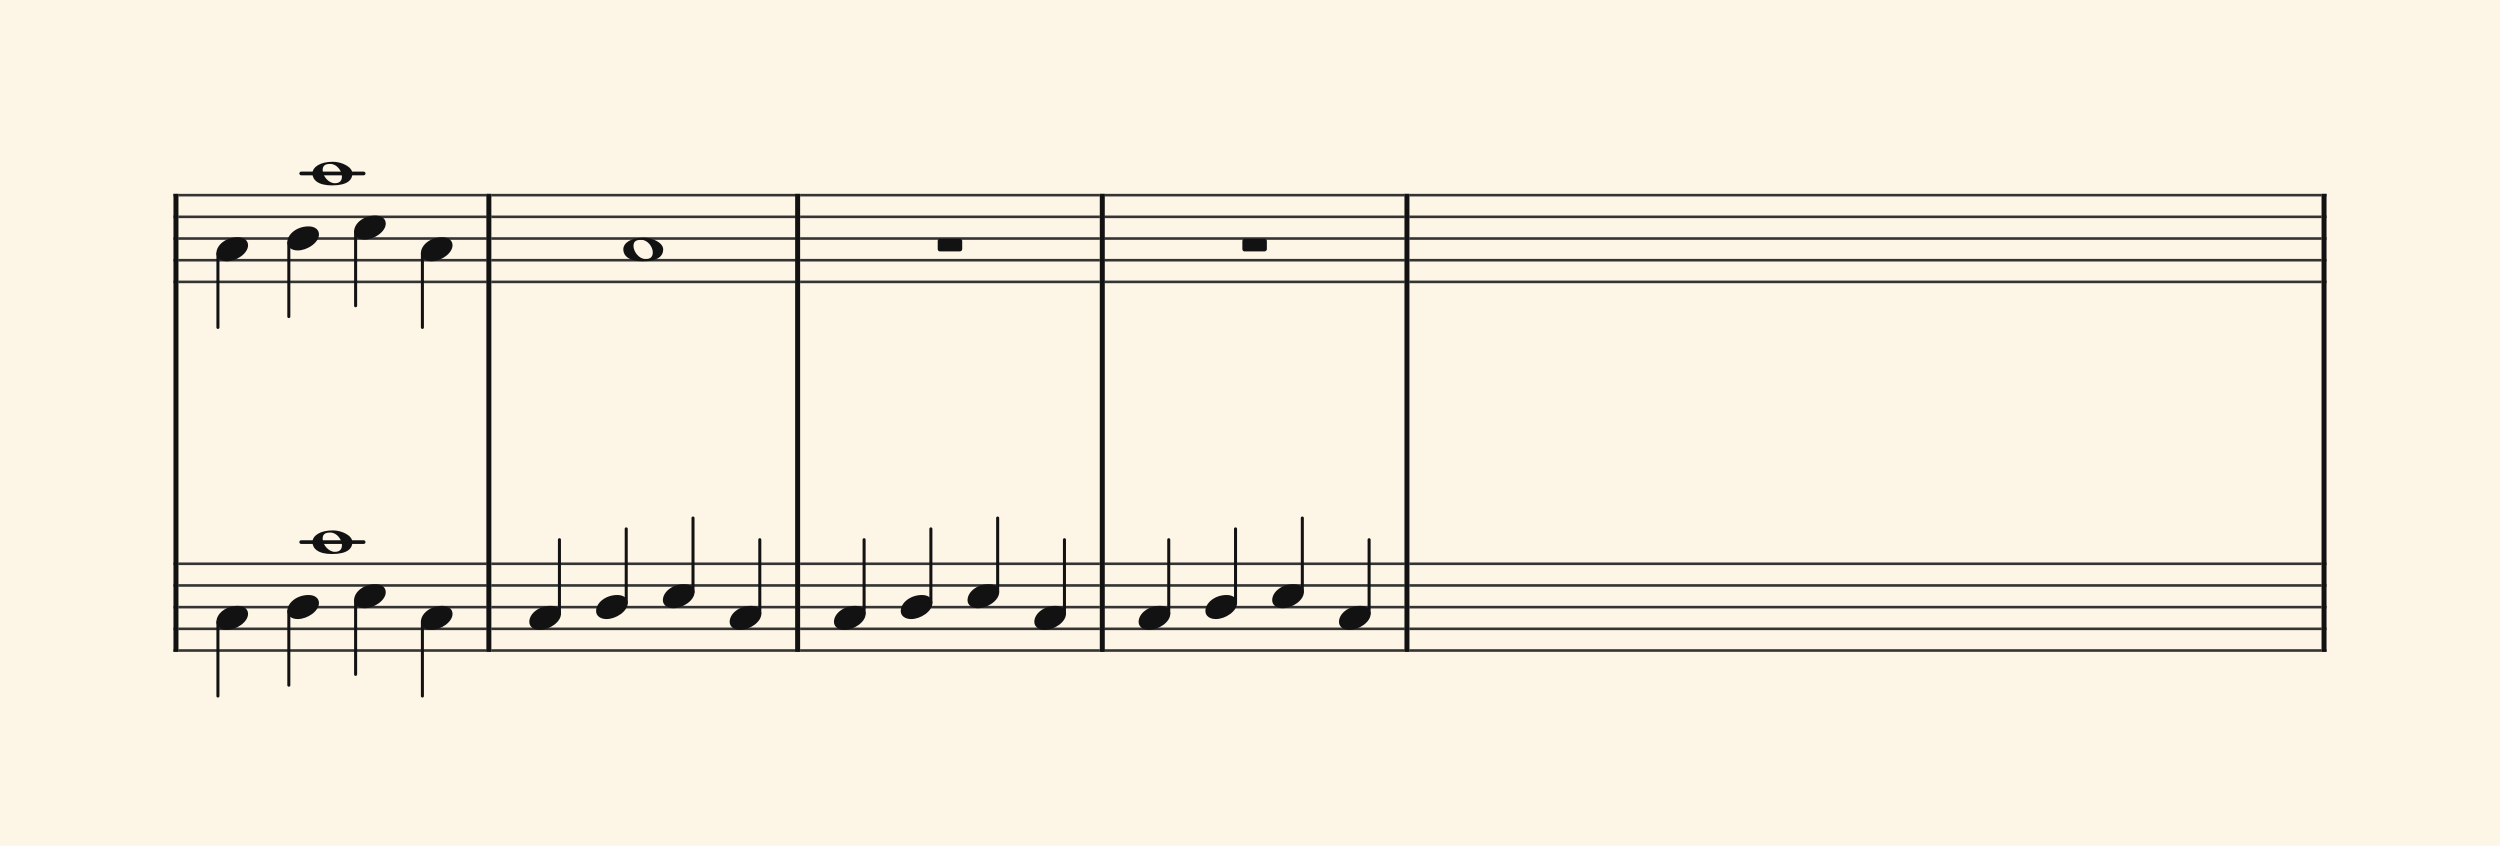 <svg xmlns="http://www.w3.org/2000/svg" version="1.1" xmlns:xlink="http://www.w3.org/1999/xlink" width="980" height="331.5" viewBox="0 0 980 331.5" shape-rendering="geometricPrecision" data-left="0" data-right="980" data-top="0" data-bottom="331.5"><g data-name="page" data-interval-between-stave-lines="8.5" data-font-color="#121212" data-left="0" data-right="980" data-top="0" data-bottom="331.5"><rect width="980" height="331.5" stroke="transparent" stroke-width="0.425" stroke-linejoin="" stroke-linecap="" fill="#FDF5E6" vector-effect="none" data-name="page-background" data-left="0" data-right="980" data-top="0" data-bottom="331.5"></rect><g data-name="pageWithoutBorder" data-left="0" data-right="980" data-top="63.41" data-bottom="272.85"><g data-name="measures" data-left="68" data-right="912" data-top="63.41" data-bottom="272.85" transform="translate(68, 0)"><g data-name="additionalStaveLinesOnPageLine" data-left="118.06499999999998" data-right="142.545" data-top="68" data-bottom="212.5"><line data-name="additionalStaveLine" x1="50.065" y1="68" x2="74.545" y2="68" stroke="#121212" stroke-width="1.445" stroke-linejoin="round" stroke-linecap="round" stroke-dasharray="" vector-effect="none" data-left="118.06499999999998" data-right="142.545" data-top="68" data-bottom="68"></line><line data-name="additionalStaveLine" x1="50.065" y1="212.5" x2="74.545" y2="212.5" stroke="#121212" stroke-width="1.445" stroke-linejoin="round" stroke-linecap="round" stroke-dasharray="" vector-effect="none" data-left="118.06499999999998" data-right="142.545" data-top="212.5" data-bottom="212.5"></line></g><g data-name="measure" ref-ids="measure-1,measure-1-1,line-1,every-measure-including-index-0,first-measure-including-index-0" pointer-events="painted" data-left="68" data-right="192.60999999999996" data-top="63.41" data-bottom="272.85"><g data-name="startBarLine" ref-ids="opening-barline-1" pointer-events="painted" data-left="68" data-right="69.955" data-top="75.99" data-bottom="255.51"><g data-name="stavesPiece" data-left="68" data-right="69.955" data-top="75.99" data-bottom="255.51"><g data-name="stavePiece" data-left="68" data-right="69.955" data-top="75.99" data-bottom="111.00999999999999"><path d="M 0 -0.51 L 1.955 -0.51 L 1.955 0.51 L 0 0.51 L 0 -0.51 M 0 7.99 L 1.955 7.99 L 1.955 9.01 L 0 9.01 L 0 7.99 M 0 16.49 L 1.955 16.49 L 1.955 17.51 L 0 17.51 L 0 16.49 M 0 24.99 L 1.955 24.99 L 1.955 26.01 L 0 26.01 L 0 24.99 M 0 33.49 L 1.955 33.49 L 1.955 34.51 L 0 34.51 L 0 33.49" fill="#343434" fill-rule="evenodd" vector-effect="none" data-left="68" data-right="69.955" data-top="75.99" data-bottom="111.00999999999999" transform="translate(0, 76.5)"></path></g><g data-name="stavePiece" data-left="68" data-right="69.955" data-top="220.49" data-bottom="255.51"><path d="M 0 -0.51 L 1.955 -0.51 L 1.955 0.51 L 0 0.51 L 0 -0.51 M 0 7.99 L 1.955 7.99 L 1.955 9.01 L 0 9.01 L 0 7.99 M 0 16.49 L 1.955 16.49 L 1.955 17.51 L 0 17.51 L 0 16.49 M 0 24.99 L 1.955 24.99 L 1.955 26.01 L 0 26.01 L 0 24.99 M 0 33.49 L 1.955 33.49 L 1.955 34.51 L 0 34.51 L 0 33.49" fill="#343434" fill-rule="evenodd" vector-effect="none" data-left="68" data-right="69.955" data-top="220.49" data-bottom="255.51" transform="translate(0, 221)"></path></g></g><polyline points="0 75.99 1.955 75.99 1.955 255.51 0 255.51" fill="#121212" fill-rule="evenodd" vector-effect="none" data-left="68" data-right="69.955" data-top="75.99" data-bottom="255.51"></polyline></g><g data-name="voicesWithStaveLines" data-left="69.955" data-right="190.65499999999997" data-top="63.41" data-bottom="272.85"><g data-name="stavesPiece" data-left="69.955" data-right="190.65499999999997" data-top="75.99" data-bottom="255.51"><g data-name="stavePiece" ref-ids="stave-lines-1-1,stave-1,stave-1-1,stave-1-1-1,stave-in-all-measures-on-line-1-1,all-staves-in-measure-1" pointer-events="painted" data-left="68" data-right="192.60999999999996" data-top="75.99" data-bottom="111.00999999999999"><path d="M 0 -0.51 L 120.7 -0.51 L 120.7 0.51 L 0 0.51 L 0 -0.51 M 0 7.99 L 120.7 7.99 L 120.7 9.01 L 0 9.01 L 0 7.99 M 0 16.49 L 120.7 16.49 L 120.7 17.51 L 0 17.51 L 0 16.49 M 0 24.99 L 120.7 24.99 L 120.7 26.01 L 0 26.01 L 0 24.99 M 0 33.49 L 120.7 33.49 L 120.7 34.51 L 0 34.51 L 0 33.49" fill="#343434" fill-rule="evenodd" vector-effect="none" data-left="69.955" data-right="190.65499999999997" data-top="75.99" data-bottom="111.00999999999999" transform="translate(1.955, 76.5)"></path></g><g data-name="stavePiece" ref-ids="stave-lines-1-2,stave-2,stave-1-2,stave-1-1-2,stave-in-all-measures-on-line-1-2,all-staves-in-measure-1" pointer-events="painted" data-left="68" data-right="192.60999999999996" data-top="220.49" data-bottom="255.51"><path d="M 0 -0.51 L 120.7 -0.51 L 120.7 0.51 L 0 0.51 L 0 -0.51 M 0 7.99 L 120.7 7.99 L 120.7 9.01 L 0 9.01 L 0 7.99 M 0 16.49 L 120.7 16.49 L 120.7 17.51 L 0 17.51 L 0 16.49 M 0 24.99 L 120.7 24.99 L 120.7 26.01 L 0 26.01 L 0 24.99 M 0 33.49 L 120.7 33.49 L 120.7 34.51 L 0 34.51 L 0 33.49" fill="#343434" fill-rule="evenodd" vector-effect="none" data-left="69.955" data-right="190.65499999999997" data-top="220.49" data-bottom="255.51" transform="translate(1.955, 221)"></path></g></g><g data-name="voices" data-left="69.955" data-right="190.65499999999997" data-top="63.41" data-bottom="272.85"><g data-name="voicesBody" data-left="69.955" data-right="190.65499999999997" data-top="63.41" data-bottom="272.85" transform="translate(0.51, 0)"><g data-name="crossStaveUnit" data-left="83.215" data-right="98.85499999999999" data-top="63.41" data-bottom="272.85"><g data-name="crossVoiceUnitOnOneStave" data-left="83.215" data-right="98.85499999999999" data-top="63.41" data-bottom="128.35"><g data-name="singleUnit" ref-ids="all-units,all-units-on-line-1,unit-1-1-1-1,voice-1,voice-1-1,voice-1-1-1,voice-1-1-1-1,voice-in-measure-on-all-staves-1-1-1,voice-in-all-measures-and-on-all-staves-on-line-1-1" pointer-events="painted" data-left="122.48499999999999" data-right="138.125" data-top="63.41" data-bottom="72.675" transform="translate(39.27, 0)"><g data-name="singleUnitBodyParts" ref-ids="unit-1-1-1-1" pointer-events="painted" data-left="122.48499999999999" data-right="138.125" data-top="63.41" data-bottom="72.675"><g data-name="singleUnitBody" data-left="122.48499999999999" data-right="138.125" data-top="63.41" data-bottom="72.675"><g data-name="noteBody" ref-ids="note-1-1-1-1-1,note-with-index-1-1-1-1-1" pointer-events="painted" data-left="122.48499999999999" data-right="138.125" data-top="63.41" data-bottom="72.675"><path d="M 0 9.265 C 0 11.73 2.125 13.94 7.65 13.94 C 13.685 13.94 15.64 11.815 15.64 9.265 C 15.64 6.63 11.39 4.675 7.99 4.675 C 3.06 4.675 0 6.715 0 9.265 Z M 3.995 7.905 C 3.995 5.95 5.27 5.525 7.055 5.525 C 9.52 5.525 11.56 8.245 11.56 10.455 C 11.56 12.325 10.455 13.09 8.755 13.09 C 6.29 13.09 3.995 10.285 3.995 7.905 Z" fill="#121212" fill-rule="evenodd" vector-effect="none" data-left="122.48499999999999" data-right="138.125" data-top="63.41" data-bottom="72.675" transform="translate(14.705, 58.735)"></path></g></g></g></g><g data-name="singleUnit" ref-ids="all-units,all-units-on-line-1,unit-1-1-2-1,voice-2,voice-1-2,voice-1-1-2,voice-1-1-1-2,voice-in-measure-on-all-staves-1-1-2,voice-in-all-measures-and-on-all-staves-on-line-1-2" pointer-events="painted" data-left="84.83" data-right="97.24" data-top="92.99" data-bottom="128.35" transform="translate(1.615, 0)"><g data-name="singleUnitBodyParts" ref-ids="unit-1-1-2-1" pointer-events="painted" data-left="84.83" data-right="97.24" data-top="92.99" data-bottom="102.425"><g data-name="singleUnitBody" data-left="84.83" data-right="97.24" data-top="92.99" data-bottom="102.425"><g data-name="noteBody" ref-ids="note-1-1-2-1-1,note-with-index-1-1-2-1-1" pointer-events="painted" data-left="84.83" data-right="97.24" data-top="92.99" data-bottom="102.425"><path d="M 0 10.965 C 0 12.92 1.785 14.11 4.08 14.11 C 7.82 14.11 12.41 11.05 12.41 7.82 C 12.41 5.865 10.71 4.675 8.33 4.675 C 3.74 4.675 0 7.735 0 10.965 Z" fill="#121212" fill-rule="evenodd" vector-effect="none" data-left="84.83" data-right="97.24" data-top="92.99" data-bottom="102.425" transform="translate(14.705, 88.315)"></path></g></g></g><line data-name="stem" x1="15.3" y1="99.365" x2="15.3" y2="128.35" stroke="#121212" stroke-width="1.19" stroke-linejoin="round" stroke-linecap="round" stroke-dasharray="" vector-effect="none" ref-ids="stem-1-1-2-1" pointer-events="painted" data-left="85.425" data-right="85.425" data-top="99.365" data-bottom="128.35"></line></g></g><g data-name="crossVoiceUnitOnOneStave" data-left="83.215" data-right="98.85499999999999" data-top="207.91000000000003" data-bottom="272.85"><g data-name="singleUnit" ref-ids="all-units,all-units-on-line-1,unit-1-2-1-1,voice-1,voice-2-1,voice-1-2-1,voice-1-1-2-1,voice-in-measure-on-all-staves-1-1-1,voice-in-all-measures-and-on-all-staves-on-line-1-1" pointer-events="painted" data-left="122.48499999999999" data-right="138.125" data-top="207.91000000000003" data-bottom="217.175" transform="translate(39.27, 0)"><g data-name="singleUnitBodyParts" ref-ids="unit-1-2-1-1" pointer-events="painted" data-left="122.48499999999999" data-right="138.125" data-top="207.91000000000003" data-bottom="217.175"><g data-name="singleUnitBody" data-left="122.48499999999999" data-right="138.125" data-top="207.91000000000003" data-bottom="217.175"><g data-name="noteBody" ref-ids="note-1-2-1-1-1,note-with-index-1-2-1-1-1" pointer-events="painted" data-left="122.48499999999999" data-right="138.125" data-top="207.91000000000003" data-bottom="217.175"><path d="M 0 9.265 C 0 11.73 2.125 13.94 7.65 13.94 C 13.685 13.94 15.64 11.815 15.64 9.265 C 15.64 6.63 11.39 4.675 7.99 4.675 C 3.06 4.675 0 6.715 0 9.265 Z M 3.995 7.905 C 3.995 5.95 5.27 5.525 7.055 5.525 C 9.52 5.525 11.56 8.245 11.56 10.455 C 11.56 12.325 10.455 13.09 8.755 13.09 C 6.29 13.09 3.995 10.285 3.995 7.905 Z" fill="#121212" fill-rule="evenodd" vector-effect="none" data-left="122.48499999999999" data-right="138.125" data-top="207.91000000000003" data-bottom="217.175" transform="translate(14.705, 203.235)"></path></g></g></g></g><g data-name="singleUnit" ref-ids="all-units,all-units-on-line-1,unit-1-2-2-1,voice-2,voice-2-2,voice-1-2-2,voice-1-1-2-2,voice-in-measure-on-all-staves-1-1-2,voice-in-all-measures-and-on-all-staves-on-line-1-2" pointer-events="painted" data-left="84.83" data-right="97.24" data-top="237.49" data-bottom="272.85" transform="translate(1.615, 0)"><g data-name="singleUnitBodyParts" ref-ids="unit-1-2-2-1" pointer-events="painted" data-left="84.83" data-right="97.24" data-top="237.49" data-bottom="246.925"><g data-name="singleUnitBody" data-left="84.83" data-right="97.24" data-top="237.49" data-bottom="246.925"><g data-name="noteBody" ref-ids="note-1-2-2-1-1,note-with-index-1-2-2-1-1" pointer-events="painted" data-left="84.83" data-right="97.24" data-top="237.49" data-bottom="246.925"><path d="M 0 10.965 C 0 12.92 1.785 14.11 4.08 14.11 C 7.82 14.11 12.41 11.05 12.41 7.82 C 12.41 5.865 10.71 4.675 8.33 4.675 C 3.74 4.675 0 7.735 0 10.965 Z" fill="#121212" fill-rule="evenodd" vector-effect="none" data-left="84.83" data-right="97.24" data-top="237.49" data-bottom="246.925" transform="translate(14.705, 232.815)"></path></g></g></g><line data-name="stem" x1="15.3" y1="243.865" x2="15.3" y2="272.85" stroke="#121212" stroke-width="1.19" stroke-linejoin="round" stroke-linecap="round" stroke-dasharray="" vector-effect="none" ref-ids="stem-1-2-2-1" pointer-events="painted" data-left="85.425" data-right="85.425" data-top="243.865" data-bottom="272.85"></line></g></g></g><g data-name="crossStaveUnit" data-left="112.625" data-right="125.035" data-top="88.74" data-bottom="268.6"><g data-name="crossVoiceUnitOnOneStave" data-left="112.625" data-right="125.035" data-top="88.74" data-bottom="124.1"><g data-name="singleUnit" ref-ids="all-units,all-units-on-line-1,unit-1-1-2-2,voice-2,voice-1-2,voice-1-1-2,voice-1-1-1-2,voice-in-measure-on-all-staves-1-1-2,voice-in-all-measures-and-on-all-staves-on-line-1-2" pointer-events="painted" data-left="112.625" data-right="125.035" data-top="88.74" data-bottom="124.1"><g data-name="singleUnitBodyParts" ref-ids="unit-1-1-2-2" pointer-events="painted" data-left="112.625" data-right="125.035" data-top="88.74" data-bottom="98.175"><g data-name="singleUnitBody" data-left="112.625" data-right="125.035" data-top="88.74" data-bottom="98.175"><g data-name="noteBody" ref-ids="note-1-1-2-2-1,note-with-index-1-1-2-2-1" pointer-events="painted" data-left="112.625" data-right="125.035" data-top="88.74" data-bottom="98.175"><path d="M 0 10.965 C 0 12.92 1.785 14.11 4.08 14.11 C 7.82 14.11 12.41 11.05 12.41 7.82 C 12.41 5.865 10.71 4.675 8.33 4.675 C 3.74 4.675 0 7.735 0 10.965 Z" fill="#121212" fill-rule="evenodd" vector-effect="none" data-left="112.625" data-right="125.035" data-top="88.74" data-bottom="98.175" transform="translate(44.115, 84.065)"></path></g></g></g><line data-name="stem" x1="44.71" y1="95.115" x2="44.71" y2="124.1" stroke="#121212" stroke-width="1.19" stroke-linejoin="round" stroke-linecap="round" stroke-dasharray="" vector-effect="none" ref-ids="stem-1-1-2-2" pointer-events="painted" data-left="113.22" data-right="113.22" data-top="95.115" data-bottom="124.1"></line></g></g><g data-name="crossVoiceUnitOnOneStave" data-left="112.625" data-right="125.035" data-top="233.24" data-bottom="268.6"><g data-name="singleUnit" ref-ids="all-units,all-units-on-line-1,unit-1-2-2-2,voice-2,voice-2-2,voice-1-2-2,voice-1-1-2-2,voice-in-measure-on-all-staves-1-1-2,voice-in-all-measures-and-on-all-staves-on-line-1-2" pointer-events="painted" data-left="112.625" data-right="125.035" data-top="233.24" data-bottom="268.6"><g data-name="singleUnitBodyParts" ref-ids="unit-1-2-2-2" pointer-events="painted" data-left="112.625" data-right="125.035" data-top="233.24" data-bottom="242.675"><g data-name="singleUnitBody" data-left="112.625" data-right="125.035" data-top="233.24" data-bottom="242.675"><g data-name="noteBody" ref-ids="note-1-2-2-2-1,note-with-index-1-2-2-2-1" pointer-events="painted" data-left="112.625" data-right="125.035" data-top="233.24" data-bottom="242.675"><path d="M 0 10.965 C 0 12.92 1.785 14.11 4.08 14.11 C 7.82 14.11 12.41 11.05 12.41 7.82 C 12.41 5.865 10.71 4.675 8.33 4.675 C 3.74 4.675 0 7.735 0 10.965 Z" fill="#121212" fill-rule="evenodd" vector-effect="none" data-left="112.625" data-right="125.035" data-top="233.24" data-bottom="242.675" transform="translate(44.115, 228.565)"></path></g></g></g><line data-name="stem" x1="44.71" y1="239.615" x2="44.71" y2="268.6" stroke="#121212" stroke-width="1.19" stroke-linejoin="round" stroke-linecap="round" stroke-dasharray="" vector-effect="none" ref-ids="stem-1-2-2-2" pointer-events="painted" data-left="113.22" data-right="113.22" data-top="239.615" data-bottom="268.6"></line></g></g></g><g data-name="crossStaveUnit" data-left="138.80499999999998" data-right="151.21499999999997" data-top="84.49" data-bottom="264.35"><g data-name="crossVoiceUnitOnOneStave" data-left="138.80499999999998" data-right="151.21499999999997" data-top="84.49" data-bottom="119.85"><g data-name="singleUnit" ref-ids="all-units,all-units-on-line-1,unit-1-1-2-3,voice-2,voice-1-2,voice-1-1-2,voice-1-1-1-2,voice-in-measure-on-all-staves-1-1-2,voice-in-all-measures-and-on-all-staves-on-line-1-2" pointer-events="painted" data-left="138.80499999999998" data-right="151.21499999999997" data-top="84.49" data-bottom="119.85"><g data-name="singleUnitBodyParts" ref-ids="unit-1-1-2-3" pointer-events="painted" data-left="138.80499999999998" data-right="151.21499999999997" data-top="84.49" data-bottom="93.925"><g data-name="singleUnitBody" data-left="138.80499999999998" data-right="151.21499999999997" data-top="84.49" data-bottom="93.925"><g data-name="noteBody" ref-ids="note-1-1-2-3-1,note-with-index-1-1-2-3-1" pointer-events="painted" data-left="138.80499999999998" data-right="151.21499999999997" data-top="84.49" data-bottom="93.925"><path d="M 0 10.965 C 0 12.92 1.785 14.11 4.08 14.11 C 7.82 14.11 12.41 11.05 12.41 7.82 C 12.41 5.865 10.71 4.675 8.33 4.675 C 3.74 4.675 0 7.735 0 10.965 Z" fill="#121212" fill-rule="evenodd" vector-effect="none" data-left="138.80499999999998" data-right="151.21499999999997" data-top="84.49" data-bottom="93.925" transform="translate(70.295, 79.815)"></path></g></g></g><line data-name="stem" x1="70.89" y1="90.865" x2="70.89" y2="119.85" stroke="#121212" stroke-width="1.19" stroke-linejoin="round" stroke-linecap="round" stroke-dasharray="" vector-effect="none" ref-ids="stem-1-1-2-3" pointer-events="painted" data-left="139.39999999999998" data-right="139.39999999999998" data-top="90.865" data-bottom="119.85"></line></g></g><g data-name="crossVoiceUnitOnOneStave" data-left="138.80499999999998" data-right="151.21499999999997" data-top="228.99" data-bottom="264.35"><g data-name="singleUnit" ref-ids="all-units,all-units-on-line-1,unit-1-2-2-3,voice-2,voice-2-2,voice-1-2-2,voice-1-1-2-2,voice-in-measure-on-all-staves-1-1-2,voice-in-all-measures-and-on-all-staves-on-line-1-2" pointer-events="painted" data-left="138.80499999999998" data-right="151.21499999999997" data-top="228.99" data-bottom="264.35"><g data-name="singleUnitBodyParts" ref-ids="unit-1-2-2-3" pointer-events="painted" data-left="138.80499999999998" data-right="151.21499999999997" data-top="228.99" data-bottom="238.425"><g data-name="singleUnitBody" data-left="138.80499999999998" data-right="151.21499999999997" data-top="228.99" data-bottom="238.425"><g data-name="noteBody" ref-ids="note-1-2-2-3-1,note-with-index-1-2-2-3-1" pointer-events="painted" data-left="138.80499999999998" data-right="151.21499999999997" data-top="228.99" data-bottom="238.425"><path d="M 0 10.965 C 0 12.92 1.785 14.11 4.08 14.11 C 7.82 14.11 12.41 11.05 12.41 7.82 C 12.41 5.865 10.71 4.675 8.33 4.675 C 3.74 4.675 0 7.735 0 10.965 Z" fill="#121212" fill-rule="evenodd" vector-effect="none" data-left="138.80499999999998" data-right="151.21499999999997" data-top="228.99" data-bottom="238.425" transform="translate(70.295, 224.315)"></path></g></g></g><line data-name="stem" x1="70.89" y1="235.365" x2="70.89" y2="264.35" stroke="#121212" stroke-width="1.19" stroke-linejoin="round" stroke-linecap="round" stroke-dasharray="" vector-effect="none" ref-ids="stem-1-2-2-3" pointer-events="painted" data-left="139.39999999999998" data-right="139.39999999999998" data-top="235.365" data-bottom="264.35"></line></g></g></g><g data-name="crossStaveUnit" data-left="164.98499999999999" data-right="177.39499999999998" data-top="92.99" data-bottom="272.85"><g data-name="crossVoiceUnitOnOneStave" data-left="164.98499999999999" data-right="177.39499999999998" data-top="92.99" data-bottom="128.35"><g data-name="singleUnit" ref-ids="all-units,all-units-on-line-1,unit-1-1-2-4,voice-2,voice-1-2,voice-1-1-2,voice-1-1-1-2,voice-in-measure-on-all-staves-1-1-2,voice-in-all-measures-and-on-all-staves-on-line-1-2" pointer-events="painted" data-left="164.98499999999999" data-right="177.39499999999998" data-top="92.99" data-bottom="128.35"><g data-name="singleUnitBodyParts" ref-ids="unit-1-1-2-4" pointer-events="painted" data-left="164.98499999999999" data-right="177.39499999999998" data-top="92.99" data-bottom="102.425"><g data-name="singleUnitBody" data-left="164.98499999999999" data-right="177.39499999999998" data-top="92.99" data-bottom="102.425"><g data-name="noteBody" ref-ids="note-1-1-2-4-1,note-with-index-1-1-2-4-1" pointer-events="painted" data-left="164.98499999999999" data-right="177.39499999999998" data-top="92.99" data-bottom="102.425"><path d="M 0 10.965 C 0 12.92 1.785 14.11 4.08 14.11 C 7.82 14.11 12.41 11.05 12.41 7.82 C 12.41 5.865 10.71 4.675 8.33 4.675 C 3.74 4.675 0 7.735 0 10.965 Z" fill="#121212" fill-rule="evenodd" vector-effect="none" data-left="164.98499999999999" data-right="177.39499999999998" data-top="92.99" data-bottom="102.425" transform="translate(96.475, 88.315)"></path></g></g></g><line data-name="stem" x1="97.07" y1="99.365" x2="97.07" y2="128.35" stroke="#121212" stroke-width="1.19" stroke-linejoin="round" stroke-linecap="round" stroke-dasharray="" vector-effect="none" ref-ids="stem-1-1-2-4" pointer-events="painted" data-left="165.57999999999998" data-right="165.57999999999998" data-top="99.365" data-bottom="128.35"></line></g></g><g data-name="crossVoiceUnitOnOneStave" data-left="164.98499999999999" data-right="177.39499999999998" data-top="237.49" data-bottom="272.85"><g data-name="singleUnit" ref-ids="all-units,all-units-on-line-1,unit-1-2-2-4,voice-2,voice-2-2,voice-1-2-2,voice-1-1-2-2,voice-in-measure-on-all-staves-1-1-2,voice-in-all-measures-and-on-all-staves-on-line-1-2" pointer-events="painted" data-left="164.98499999999999" data-right="177.39499999999998" data-top="237.49" data-bottom="272.85"><g data-name="singleUnitBodyParts" ref-ids="unit-1-2-2-4" pointer-events="painted" data-left="164.98499999999999" data-right="177.39499999999998" data-top="237.49" data-bottom="246.925"><g data-name="singleUnitBody" data-left="164.98499999999999" data-right="177.39499999999998" data-top="237.49" data-bottom="246.925"><g data-name="noteBody" ref-ids="note-1-2-2-4-1,note-with-index-1-2-2-4-1" pointer-events="painted" data-left="164.98499999999999" data-right="177.39499999999998" data-top="237.49" data-bottom="246.925"><path d="M 0 10.965 C 0 12.92 1.785 14.11 4.08 14.11 C 7.82 14.11 12.41 11.05 12.41 7.82 C 12.41 5.865 10.71 4.675 8.33 4.675 C 3.74 4.675 0 7.735 0 10.965 Z" fill="#121212" fill-rule="evenodd" vector-effect="none" data-left="164.98499999999999" data-right="177.39499999999998" data-top="237.49" data-bottom="246.925" transform="translate(96.475, 232.815)"></path></g></g></g><line data-name="stem" x1="97.07" y1="243.865" x2="97.07" y2="272.85" stroke="#121212" stroke-width="1.19" stroke-linejoin="round" stroke-linecap="round" stroke-dasharray="" vector-effect="none" ref-ids="stem-1-2-2-4" pointer-events="painted" data-left="165.57999999999998" data-right="165.57999999999998" data-top="243.865" data-bottom="272.85"></line></g></g></g></g></g></g><g data-name="barLine" ref-ids="closing-barline-1" pointer-events="painted" data-left="190.65499999999997" data-right="192.60999999999996" data-top="75.99" data-bottom="255.51"><g data-name="stavesPiece" data-left="190.65499999999997" data-right="192.60999999999996" data-top="75.99" data-bottom="255.51"><g data-name="stavePiece" data-left="190.65499999999997" data-right="192.60999999999996" data-top="75.99" data-bottom="111.00999999999999"><path d="M 0 -0.51 L 1.955 -0.51 L 1.955 0.51 L 0 0.51 L 0 -0.51 M 0 7.99 L 1.955 7.99 L 1.955 9.01 L 0 9.01 L 0 7.99 M 0 16.49 L 1.955 16.49 L 1.955 17.51 L 0 17.51 L 0 16.49 M 0 24.99 L 1.955 24.99 L 1.955 26.01 L 0 26.01 L 0 24.99 M 0 33.49 L 1.955 33.49 L 1.955 34.51 L 0 34.51 L 0 33.49" fill="#343434" fill-rule="evenodd" vector-effect="none" data-left="190.65499999999997" data-right="192.60999999999996" data-top="75.99" data-bottom="111.00999999999999" transform="translate(122.655, 76.5)"></path></g><g data-name="stavePiece" data-left="190.65499999999997" data-right="192.60999999999996" data-top="220.49" data-bottom="255.51"><path d="M 0 -0.51 L 1.955 -0.51 L 1.955 0.51 L 0 0.51 L 0 -0.51 M 0 7.99 L 1.955 7.99 L 1.955 9.01 L 0 9.01 L 0 7.99 M 0 16.49 L 1.955 16.49 L 1.955 17.51 L 0 17.51 L 0 16.49 M 0 24.99 L 1.955 24.99 L 1.955 26.01 L 0 26.01 L 0 24.99 M 0 33.49 L 1.955 33.49 L 1.955 34.51 L 0 34.51 L 0 33.49" fill="#343434" fill-rule="evenodd" vector-effect="none" data-left="190.65499999999997" data-right="192.60999999999996" data-top="220.49" data-bottom="255.51" transform="translate(122.655, 221)"></path></g></g><polyline points="124.61 75.99 122.655 75.99 122.655 255.51 124.61 255.51" fill="#121212" fill-rule="evenodd" vector-effect="none" data-left="190.65499999999997" data-right="192.60999999999996" data-top="75.99" data-bottom="255.51"></polyline></g></g><g data-name="measure" ref-ids="measure-2,measure-1-2,line-1,every-measure,every-measure-including-index-0" pointer-events="painted" data-left="192.60999999999996" data-right="313.65" data-top="75.99" data-bottom="255.51"><g data-name="voicesWithStaveLines" data-left="192.60999999999996" data-right="311.695" data-top="75.99" data-bottom="255.51"><g data-name="stavesPiece" data-left="192.60999999999996" data-right="311.695" data-top="75.99" data-bottom="255.51"><g data-name="stavePiece" ref-ids="stave-lines-2-1,stave-1,stave-2-1,stave-1-2-1,stave-in-all-measures-on-line-1-1,all-staves-in-measure-2" pointer-events="painted" data-left="192.60999999999996" data-right="313.65" data-top="75.99" data-bottom="111.00999999999999"><path d="M 0 -0.51 L 119.085 -0.51 L 119.085 0.51 L 0 0.51 L 0 -0.51 M 0 7.99 L 119.085 7.99 L 119.085 9.01 L 0 9.01 L 0 7.99 M 0 16.49 L 119.085 16.49 L 119.085 17.51 L 0 17.51 L 0 16.49 M 0 24.99 L 119.085 24.99 L 119.085 26.01 L 0 26.01 L 0 24.99 M 0 33.49 L 119.085 33.49 L 119.085 34.51 L 0 34.51 L 0 33.49" fill="#343434" fill-rule="evenodd" vector-effect="none" data-left="192.60999999999996" data-right="311.695" data-top="75.99" data-bottom="111.00999999999999" transform="translate(124.61, 76.5)"></path></g><g data-name="stavePiece" ref-ids="stave-lines-2-2,stave-2,stave-2-2,stave-1-2-2,stave-in-all-measures-on-line-1-2,all-staves-in-measure-2" pointer-events="painted" data-left="192.60999999999996" data-right="313.65" data-top="220.49" data-bottom="255.51"><path d="M 0 -0.51 L 119.085 -0.51 L 119.085 0.51 L 0 0.51 L 0 -0.51 M 0 7.99 L 119.085 7.99 L 119.085 9.01 L 0 9.01 L 0 7.99 M 0 16.49 L 119.085 16.49 L 119.085 17.51 L 0 17.51 L 0 16.49 M 0 24.99 L 119.085 24.99 L 119.085 26.01 L 0 26.01 L 0 24.99 M 0 33.49 L 119.085 33.49 L 119.085 34.51 L 0 34.51 L 0 33.49" fill="#343434" fill-rule="evenodd" vector-effect="none" data-left="192.60999999999996" data-right="311.695" data-top="220.49" data-bottom="255.51" transform="translate(124.61, 221)"></path></g></g><g data-name="voices" data-left="192.60999999999996" data-right="311.695" data-top="76.5" data-bottom="246.925"><g data-name="voicesBody" data-left="192.60999999999996" data-right="311.695" data-top="76.5" data-bottom="246.925" transform="translate(0.51, 0)"><g data-name="crossStaveUnit" data-left="205.86999999999995" data-right="221.50999999999993" data-top="93.16" data-bottom="246.925"><g data-name="crossVoiceUnitOnOneStave" data-left="205.86999999999995" data-right="221.50999999999993" data-top="93.16" data-bottom="102.425"><g data-name="singleUnit" ref-ids="all-units,all-units-on-line-1,unit-2-1-1-1,voice-1,voice-1-1,voice-2-1-1,voice-1-2-1-1,voice-in-measure-on-all-staves-1-2-1,voice-in-all-measures-and-on-all-staves-on-line-1-1" pointer-events="painted" data-left="244.33249999999998" data-right="259.97249999999997" data-top="93.16" data-bottom="102.425" transform="translate(38.463, 0)"><g data-name="singleUnitBodyParts" ref-ids="unit-2-1-1-1" pointer-events="painted" data-left="244.33249999999998" data-right="259.97249999999997" data-top="93.16" data-bottom="102.425"><g data-name="singleUnitBody" data-left="244.33249999999998" data-right="259.97249999999997" data-top="93.16" data-bottom="102.425"><g data-name="noteBody" ref-ids="note-2-1-1-1-1,note-with-index-2-1-1-1-1" pointer-events="painted" data-left="244.33249999999998" data-right="259.97249999999997" data-top="93.16" data-bottom="102.425"><path d="M 0 9.265 C 0 11.73 2.125 13.94 7.65 13.94 C 13.685 13.94 15.64 11.815 15.64 9.265 C 15.64 6.63 11.39 4.675 7.99 4.675 C 3.06 4.675 0 6.715 0 9.265 Z M 3.995 7.905 C 3.995 5.95 5.27 5.525 7.055 5.525 C 9.52 5.525 11.56 8.245 11.56 10.455 C 11.56 12.325 10.455 13.09 8.755 13.09 C 6.29 13.09 3.995 10.285 3.995 7.905 Z" fill="#121212" fill-rule="evenodd" vector-effect="none" data-left="244.33249999999998" data-right="259.97249999999997" data-top="93.16" data-bottom="102.425" transform="translate(137.36, 88.485)"></path></g></g></g></g></g><g data-name="crossVoiceUnitOnOneStave" data-left="207.48499999999996" data-right="219.89499999999995" data-top="211.565" data-bottom="246.925"><g data-name="singleUnit" ref-ids="all-units,all-units-on-line-1,unit-2-2-1-1,voice-1,voice-2-1,voice-2-2-1,voice-1-2-2-1,voice-in-measure-on-all-staves-1-2-1,voice-in-all-measures-and-on-all-staves-on-line-1-1" pointer-events="painted" data-left="207.48499999999996" data-right="219.89499999999995" data-top="211.565" data-bottom="246.925" transform="translate(1.615, 0)"><g data-name="singleUnitBodyParts" ref-ids="unit-2-2-1-1" pointer-events="painted" data-left="207.48499999999996" data-right="219.89499999999995" data-top="237.49" data-bottom="246.925"><g data-name="singleUnitBody" data-left="207.48499999999996" data-right="219.89499999999995" data-top="237.49" data-bottom="246.925"><g data-name="noteBody" ref-ids="note-2-2-1-1-1,note-with-index-2-2-1-1-1" pointer-events="painted" data-left="207.48499999999996" data-right="219.89499999999995" data-top="237.49" data-bottom="246.925"><path d="M 0 10.965 C 0 12.92 1.785 14.11 4.08 14.11 C 7.82 14.11 12.41 11.05 12.41 7.82 C 12.41 5.865 10.71 4.675 8.33 4.675 C 3.74 4.675 0 7.735 0 10.965 Z" fill="#121212" fill-rule="evenodd" vector-effect="none" data-left="207.48499999999996" data-right="219.89499999999995" data-top="237.49" data-bottom="246.925" transform="translate(137.36, 232.815)"></path></g></g></g><line data-name="stem" x1="149.175" y1="211.565" x2="149.175" y2="240.55" stroke="#121212" stroke-width="1.19" stroke-linejoin="round" stroke-linecap="round" stroke-dasharray="" vector-effect="none" ref-ids="stem-2-2-1-1" pointer-events="painted" data-left="219.29999999999995" data-right="219.29999999999995" data-top="211.565" data-bottom="240.55"></line></g></g></g><g data-name="crossStaveUnit" data-left="233.66499999999996" data-right="246.07499999999996" data-top="207.315" data-bottom="242.675"><g data-name="crossVoiceUnitOnOneStave" data-left="233.66499999999996" data-right="246.07499999999996" data-top="207.315" data-bottom="242.675"><g data-name="singleUnit" ref-ids="all-units,all-units-on-line-1,unit-2-2-1-2,voice-1,voice-2-1,voice-2-2-1,voice-1-2-2-1,voice-in-measure-on-all-staves-1-2-1,voice-in-all-measures-and-on-all-staves-on-line-1-1" pointer-events="painted" data-left="233.66499999999996" data-right="246.07499999999996" data-top="207.315" data-bottom="242.675"><g data-name="singleUnitBodyParts" ref-ids="unit-2-2-1-2" pointer-events="painted" data-left="233.66499999999996" data-right="246.07499999999996" data-top="233.24" data-bottom="242.675"><g data-name="singleUnitBody" data-left="233.66499999999996" data-right="246.07499999999996" data-top="233.24" data-bottom="242.675"><g data-name="noteBody" ref-ids="note-2-2-1-2-1,note-with-index-2-2-1-2-1" pointer-events="painted" data-left="233.66499999999996" data-right="246.07499999999996" data-top="233.24" data-bottom="242.675"><path d="M 0 10.965 C 0 12.92 1.785 14.11 4.08 14.11 C 7.82 14.11 12.41 11.05 12.41 7.82 C 12.41 5.865 10.71 4.675 8.33 4.675 C 3.74 4.675 0 7.735 0 10.965 Z" fill="#121212" fill-rule="evenodd" vector-effect="none" data-left="233.66499999999996" data-right="246.07499999999996" data-top="233.24" data-bottom="242.675" transform="translate(165.155, 228.565)"></path></g></g></g><line data-name="stem" x1="176.97" y1="207.315" x2="176.97" y2="236.3" stroke="#121212" stroke-width="1.19" stroke-linejoin="round" stroke-linecap="round" stroke-dasharray="" vector-effect="none" ref-ids="stem-2-2-1-2" pointer-events="painted" data-left="245.47999999999996" data-right="245.47999999999996" data-top="207.315" data-bottom="236.3"></line></g></g></g><g data-name="crossStaveUnit" data-left="259.84499999999997" data-right="272.255" data-top="203.065" data-bottom="238.425"><g data-name="crossVoiceUnitOnOneStave" data-left="259.84499999999997" data-right="272.255" data-top="203.065" data-bottom="238.425"><g data-name="singleUnit" ref-ids="all-units,all-units-on-line-1,unit-2-2-1-3,voice-1,voice-2-1,voice-2-2-1,voice-1-2-2-1,voice-in-measure-on-all-staves-1-2-1,voice-in-all-measures-and-on-all-staves-on-line-1-1" pointer-events="painted" data-left="259.84499999999997" data-right="272.255" data-top="203.065" data-bottom="238.425"><g data-name="singleUnitBodyParts" ref-ids="unit-2-2-1-3" pointer-events="painted" data-left="259.84499999999997" data-right="272.255" data-top="228.99" data-bottom="238.425"><g data-name="singleUnitBody" data-left="259.84499999999997" data-right="272.255" data-top="228.99" data-bottom="238.425"><g data-name="noteBody" ref-ids="note-2-2-1-3-1,note-with-index-2-2-1-3-1" pointer-events="painted" data-left="259.84499999999997" data-right="272.255" data-top="228.99" data-bottom="238.425"><path d="M 0 10.965 C 0 12.92 1.785 14.11 4.08 14.11 C 7.82 14.11 12.41 11.05 12.41 7.82 C 12.41 5.865 10.71 4.675 8.33 4.675 C 3.74 4.675 0 7.735 0 10.965 Z" fill="#121212" fill-rule="evenodd" vector-effect="none" data-left="259.84499999999997" data-right="272.255" data-top="228.99" data-bottom="238.425" transform="translate(191.335, 224.315)"></path></g></g></g><line data-name="stem" x1="203.15" y1="203.065" x2="203.15" y2="232.05" stroke="#121212" stroke-width="1.19" stroke-linejoin="round" stroke-linecap="round" stroke-dasharray="" vector-effect="none" ref-ids="stem-2-2-1-3" pointer-events="painted" data-left="271.65999999999997" data-right="271.65999999999997" data-top="203.065" data-bottom="232.05"></line></g></g></g><g data-name="crossStaveUnit" data-left="286.025" data-right="298.43499999999995" data-top="211.565" data-bottom="246.925"><g data-name="crossVoiceUnitOnOneStave" data-left="286.025" data-right="298.43499999999995" data-top="211.565" data-bottom="246.925"><g data-name="singleUnit" ref-ids="all-units,all-units-on-line-1,unit-2-2-1-4,voice-1,voice-2-1,voice-2-2-1,voice-1-2-2-1,voice-in-measure-on-all-staves-1-2-1,voice-in-all-measures-and-on-all-staves-on-line-1-1" pointer-events="painted" data-left="286.025" data-right="298.43499999999995" data-top="211.565" data-bottom="246.925"><g data-name="singleUnitBodyParts" ref-ids="unit-2-2-1-4" pointer-events="painted" data-left="286.025" data-right="298.43499999999995" data-top="237.49" data-bottom="246.925"><g data-name="singleUnitBody" data-left="286.025" data-right="298.43499999999995" data-top="237.49" data-bottom="246.925"><g data-name="noteBody" ref-ids="note-2-2-1-4-1,note-with-index-2-2-1-4-1" pointer-events="painted" data-left="286.025" data-right="298.43499999999995" data-top="237.49" data-bottom="246.925"><path d="M 0 10.965 C 0 12.92 1.785 14.11 4.08 14.11 C 7.82 14.11 12.41 11.05 12.41 7.82 C 12.41 5.865 10.71 4.675 8.33 4.675 C 3.74 4.675 0 7.735 0 10.965 Z" fill="#121212" fill-rule="evenodd" vector-effect="none" data-left="286.025" data-right="298.43499999999995" data-top="237.49" data-bottom="246.925" transform="translate(217.515, 232.815)"></path></g></g></g><line data-name="stem" x1="229.33" y1="211.565" x2="229.33" y2="240.55" stroke="#121212" stroke-width="1.19" stroke-linejoin="round" stroke-linecap="round" stroke-dasharray="" vector-effect="none" ref-ids="stem-2-2-1-4" pointer-events="painted" data-left="297.84" data-right="297.84" data-top="211.565" data-bottom="240.55"></line></g></g></g></g></g></g><g data-name="barLine" ref-ids="closing-barline-2" pointer-events="painted" data-left="311.695" data-right="313.65" data-top="75.99" data-bottom="255.51"><g data-name="stavesPiece" data-left="311.695" data-right="313.65" data-top="75.99" data-bottom="255.51"><g data-name="stavePiece" data-left="311.695" data-right="313.65" data-top="75.99" data-bottom="111.00999999999999"><path d="M 0 -0.51 L 1.955 -0.51 L 1.955 0.51 L 0 0.51 L 0 -0.51 M 0 7.99 L 1.955 7.99 L 1.955 9.01 L 0 9.01 L 0 7.99 M 0 16.49 L 1.955 16.49 L 1.955 17.51 L 0 17.51 L 0 16.49 M 0 24.99 L 1.955 24.99 L 1.955 26.01 L 0 26.01 L 0 24.99 M 0 33.49 L 1.955 33.49 L 1.955 34.51 L 0 34.51 L 0 33.49" fill="#343434" fill-rule="evenodd" vector-effect="none" data-left="311.695" data-right="313.65" data-top="75.99" data-bottom="111.00999999999999" transform="translate(243.695, 76.5)"></path></g><g data-name="stavePiece" data-left="311.695" data-right="313.65" data-top="220.49" data-bottom="255.51"><path d="M 0 -0.51 L 1.955 -0.51 L 1.955 0.51 L 0 0.51 L 0 -0.51 M 0 7.99 L 1.955 7.99 L 1.955 9.01 L 0 9.01 L 0 7.99 M 0 16.49 L 1.955 16.49 L 1.955 17.51 L 0 17.51 L 0 16.49 M 0 24.99 L 1.955 24.99 L 1.955 26.01 L 0 26.01 L 0 24.99 M 0 33.49 L 1.955 33.49 L 1.955 34.51 L 0 34.51 L 0 33.49" fill="#343434" fill-rule="evenodd" vector-effect="none" data-left="311.695" data-right="313.65" data-top="220.49" data-bottom="255.51" transform="translate(243.695, 221)"></path></g></g><polyline points="245.65 75.99 243.695 75.99 243.695 255.51 245.65 255.51" fill="#121212" fill-rule="evenodd" vector-effect="none" data-left="311.695" data-right="313.65" data-top="75.99" data-bottom="255.51"></polyline></g></g><g data-name="measure" ref-ids="measure-3,measure-1-3,line-1,every-measure,every-measure-including-index-0" pointer-events="painted" data-left="313.65" data-right="433.075" data-top="75.99" data-bottom="255.51"><g data-name="voicesWithStaveLines" data-left="313.65" data-right="431.12" data-top="75.99" data-bottom="255.51"><g data-name="stavesPiece" data-left="313.65" data-right="431.12" data-top="75.99" data-bottom="255.51"><g data-name="stavePiece" ref-ids="stave-lines-3-1,stave-1,stave-3-1,stave-1-3-1,stave-in-all-measures-on-line-1-1,all-staves-in-measure-3" pointer-events="painted" data-left="313.65" data-right="433.075" data-top="75.99" data-bottom="111.00999999999999"><path d="M 0 -0.51 L 117.47 -0.51 L 117.47 0.51 L 0 0.51 L 0 -0.51 M 0 7.99 L 117.47 7.99 L 117.47 9.01 L 0 9.01 L 0 7.99 M 0 16.49 L 117.47 16.49 L 117.47 17.51 L 0 17.51 L 0 16.49 M 0 24.99 L 117.47 24.99 L 117.47 26.01 L 0 26.01 L 0 24.99 M 0 33.49 L 117.47 33.49 L 117.47 34.51 L 0 34.51 L 0 33.49" fill="#343434" fill-rule="evenodd" vector-effect="none" data-left="313.65" data-right="431.12" data-top="75.99" data-bottom="111.00999999999999" transform="translate(245.65, 76.5)"></path></g><g data-name="stavePiece" ref-ids="stave-lines-3-2,stave-2,stave-3-2,stave-1-3-2,stave-in-all-measures-on-line-1-2,all-staves-in-measure-3" pointer-events="painted" data-left="313.65" data-right="433.075" data-top="220.49" data-bottom="255.51"><path d="M 0 -0.51 L 117.47 -0.51 L 117.47 0.51 L 0 0.51 L 0 -0.51 M 0 7.99 L 117.47 7.99 L 117.47 9.01 L 0 9.01 L 0 7.99 M 0 16.49 L 117.47 16.49 L 117.47 17.51 L 0 17.51 L 0 16.49 M 0 24.99 L 117.47 24.99 L 117.47 26.01 L 0 26.01 L 0 24.99 M 0 33.49 L 117.47 33.49 L 117.47 34.51 L 0 34.51 L 0 33.49" fill="#343434" fill-rule="evenodd" vector-effect="none" data-left="313.65" data-right="431.12" data-top="220.49" data-bottom="255.51" transform="translate(245.65, 221)"></path></g></g><g data-name="voices" data-left="313.65" data-right="431.12" data-top="76.5" data-bottom="246.925"><g data-name="voicesBody" data-left="313.65" data-right="431.12" data-top="76.5" data-bottom="246.925" transform="translate(0.51, 0)"><g data-name="crossStaveUnit" data-left="326.90999999999997" data-right="339.32" data-top="93.6275" data-bottom="246.925"><g data-name="crossVoiceUnitOnOneStave" data-left="328.3125" data-right="337.9175" data-top="93.6275" data-bottom="98.55749999999999"><g data-name="singleUnit" ref-ids="all-units,all-units-on-line-1,unit-3-1-1-1,voice-1,voice-1-1,voice-3-1-1,voice-1-3-1-1,voice-in-measure-on-all-staves-1-3-1,voice-in-all-measures-and-on-all-staves-on-line-1-1" pointer-events="painted" data-left="367.5825" data-right="377.1875" data-top="93.6275" data-bottom="98.55749999999999" transform="translate(39.27, 0)translate(1.403, 0)"><g data-name="rest" ref-ids="rest-3-1-1-1,unit-3-1-1-1,note-with-index-3-1-1-1-1" pointer-events="painted" data-left="367.5825" data-right="377.1875" data-top="93.6275" data-bottom="98.55749999999999"><path d="M 0.85 9.52 L 8.67 9.52 C 9.18 9.52 9.605 9.095 9.605 8.585 L 9.605 5.44 C 9.605 4.93 9.18 4.59 8.67 4.59 L 0.85 4.59 C 0.34 4.59 0 4.93 0 5.44 L 0 8.585 C 0 9.095 0.34 9.52 0.85 9.52 Z" fill="#121212" fill-rule="evenodd" vector-effect="none" data-left="367.5825" data-right="377.1875" data-top="93.6275" data-bottom="98.55749999999999" transform="translate(258.4, 89.037)"></path></g></g></g><g data-name="crossVoiceUnitOnOneStave" data-left="326.90999999999997" data-right="339.32" data-top="211.565" data-bottom="246.925"><g data-name="singleUnit" ref-ids="all-units,all-units-on-line-1,unit-3-2-1-1,voice-1,voice-2-1,voice-3-2-1,voice-1-3-2-1,voice-in-measure-on-all-staves-1-3-1,voice-in-all-measures-and-on-all-staves-on-line-1-1" pointer-events="painted" data-left="326.90999999999997" data-right="339.32" data-top="211.565" data-bottom="246.925"><g data-name="singleUnitBodyParts" ref-ids="unit-3-2-1-1" pointer-events="painted" data-left="326.90999999999997" data-right="339.32" data-top="237.49" data-bottom="246.925"><g data-name="singleUnitBody" data-left="326.90999999999997" data-right="339.32" data-top="237.49" data-bottom="246.925"><g data-name="noteBody" ref-ids="note-3-2-1-1-1,note-with-index-3-2-1-1-1" pointer-events="painted" data-left="326.90999999999997" data-right="339.32" data-top="237.49" data-bottom="246.925"><path d="M 0 10.965 C 0 12.92 1.785 14.11 4.08 14.11 C 7.82 14.11 12.41 11.05 12.41 7.82 C 12.41 5.865 10.71 4.675 8.33 4.675 C 3.74 4.675 0 7.735 0 10.965 Z" fill="#121212" fill-rule="evenodd" vector-effect="none" data-left="326.90999999999997" data-right="339.32" data-top="237.49" data-bottom="246.925" transform="translate(258.4, 232.815)"></path></g></g></g><line data-name="stem" x1="270.215" y1="211.565" x2="270.215" y2="240.55" stroke="#121212" stroke-width="1.19" stroke-linejoin="round" stroke-linecap="round" stroke-dasharray="" vector-effect="none" ref-ids="stem-3-2-1-1" pointer-events="painted" data-left="338.72499999999997" data-right="338.72499999999997" data-top="211.565" data-bottom="240.55"></line></g></g></g><g data-name="crossStaveUnit" data-left="353.09" data-right="365.5" data-top="207.315" data-bottom="242.675"><g data-name="crossVoiceUnitOnOneStave" data-left="353.09" data-right="365.5" data-top="207.315" data-bottom="242.675"><g data-name="singleUnit" ref-ids="all-units,all-units-on-line-1,unit-3-2-1-2,voice-1,voice-2-1,voice-3-2-1,voice-1-3-2-1,voice-in-measure-on-all-staves-1-3-1,voice-in-all-measures-and-on-all-staves-on-line-1-1" pointer-events="painted" data-left="353.09" data-right="365.5" data-top="207.315" data-bottom="242.675"><g data-name="singleUnitBodyParts" ref-ids="unit-3-2-1-2" pointer-events="painted" data-left="353.09" data-right="365.5" data-top="233.24" data-bottom="242.675"><g data-name="singleUnitBody" data-left="353.09" data-right="365.5" data-top="233.24" data-bottom="242.675"><g data-name="noteBody" ref-ids="note-3-2-1-2-1,note-with-index-3-2-1-2-1" pointer-events="painted" data-left="353.09" data-right="365.5" data-top="233.24" data-bottom="242.675"><path d="M 0 10.965 C 0 12.92 1.785 14.11 4.08 14.11 C 7.82 14.11 12.41 11.05 12.41 7.82 C 12.41 5.865 10.71 4.675 8.33 4.675 C 3.74 4.675 0 7.735 0 10.965 Z" fill="#121212" fill-rule="evenodd" vector-effect="none" data-left="353.09" data-right="365.5" data-top="233.24" data-bottom="242.675" transform="translate(284.58, 228.565)"></path></g></g></g><line data-name="stem" x1="296.395" y1="207.315" x2="296.395" y2="236.3" stroke="#121212" stroke-width="1.19" stroke-linejoin="round" stroke-linecap="round" stroke-dasharray="" vector-effect="none" ref-ids="stem-3-2-1-2" pointer-events="painted" data-left="364.905" data-right="364.905" data-top="207.315" data-bottom="236.3"></line></g></g></g><g data-name="crossStaveUnit" data-left="379.27" data-right="391.68" data-top="203.065" data-bottom="238.425"><g data-name="crossVoiceUnitOnOneStave" data-left="379.27" data-right="391.68" data-top="203.065" data-bottom="238.425"><g data-name="singleUnit" ref-ids="all-units,all-units-on-line-1,unit-3-2-1-3,voice-1,voice-2-1,voice-3-2-1,voice-1-3-2-1,voice-in-measure-on-all-staves-1-3-1,voice-in-all-measures-and-on-all-staves-on-line-1-1" pointer-events="painted" data-left="379.27" data-right="391.68" data-top="203.065" data-bottom="238.425"><g data-name="singleUnitBodyParts" ref-ids="unit-3-2-1-3" pointer-events="painted" data-left="379.27" data-right="391.68" data-top="228.99" data-bottom="238.425"><g data-name="singleUnitBody" data-left="379.27" data-right="391.68" data-top="228.99" data-bottom="238.425"><g data-name="noteBody" ref-ids="note-3-2-1-3-1,note-with-index-3-2-1-3-1" pointer-events="painted" data-left="379.27" data-right="391.68" data-top="228.99" data-bottom="238.425"><path d="M 0 10.965 C 0 12.92 1.785 14.11 4.08 14.11 C 7.82 14.11 12.41 11.05 12.41 7.82 C 12.41 5.865 10.71 4.675 8.33 4.675 C 3.74 4.675 0 7.735 0 10.965 Z" fill="#121212" fill-rule="evenodd" vector-effect="none" data-left="379.27" data-right="391.68" data-top="228.99" data-bottom="238.425" transform="translate(310.76, 224.315)"></path></g></g></g><line data-name="stem" x1="322.575" y1="203.065" x2="322.575" y2="232.05" stroke="#121212" stroke-width="1.19" stroke-linejoin="round" stroke-linecap="round" stroke-dasharray="" vector-effect="none" ref-ids="stem-3-2-1-3" pointer-events="painted" data-left="391.085" data-right="391.085" data-top="203.065" data-bottom="232.05"></line></g></g></g><g data-name="crossStaveUnit" data-left="405.45" data-right="417.86" data-top="211.565" data-bottom="246.925"><g data-name="crossVoiceUnitOnOneStave" data-left="405.45" data-right="417.86" data-top="211.565" data-bottom="246.925"><g data-name="singleUnit" ref-ids="all-units,all-units-on-line-1,unit-3-2-1-4,voice-1,voice-2-1,voice-3-2-1,voice-1-3-2-1,voice-in-measure-on-all-staves-1-3-1,voice-in-all-measures-and-on-all-staves-on-line-1-1" pointer-events="painted" data-left="405.45" data-right="417.86" data-top="211.565" data-bottom="246.925"><g data-name="singleUnitBodyParts" ref-ids="unit-3-2-1-4" pointer-events="painted" data-left="405.45" data-right="417.86" data-top="237.49" data-bottom="246.925"><g data-name="singleUnitBody" data-left="405.45" data-right="417.86" data-top="237.49" data-bottom="246.925"><g data-name="noteBody" ref-ids="note-3-2-1-4-1,note-with-index-3-2-1-4-1" pointer-events="painted" data-left="405.45" data-right="417.86" data-top="237.49" data-bottom="246.925"><path d="M 0 10.965 C 0 12.92 1.785 14.11 4.08 14.11 C 7.82 14.11 12.41 11.05 12.41 7.82 C 12.41 5.865 10.71 4.675 8.33 4.675 C 3.74 4.675 0 7.735 0 10.965 Z" fill="#121212" fill-rule="evenodd" vector-effect="none" data-left="405.45" data-right="417.86" data-top="237.49" data-bottom="246.925" transform="translate(336.94, 232.815)"></path></g></g></g><line data-name="stem" x1="348.755" y1="211.565" x2="348.755" y2="240.55" stroke="#121212" stroke-width="1.19" stroke-linejoin="round" stroke-linecap="round" stroke-dasharray="" vector-effect="none" ref-ids="stem-3-2-1-4" pointer-events="painted" data-left="417.265" data-right="417.265" data-top="211.565" data-bottom="240.55"></line></g></g></g></g></g></g><g data-name="barLine" ref-ids="closing-barline-3" pointer-events="painted" data-left="431.12" data-right="433.075" data-top="75.99" data-bottom="255.51"><g data-name="stavesPiece" data-left="431.12" data-right="433.075" data-top="75.99" data-bottom="255.51"><g data-name="stavePiece" data-left="431.12" data-right="433.075" data-top="75.99" data-bottom="111.00999999999999"><path d="M 0 -0.51 L 1.955 -0.51 L 1.955 0.51 L 0 0.51 L 0 -0.51 M 0 7.99 L 1.955 7.99 L 1.955 9.01 L 0 9.01 L 0 7.99 M 0 16.49 L 1.955 16.49 L 1.955 17.51 L 0 17.51 L 0 16.49 M 0 24.99 L 1.955 24.99 L 1.955 26.01 L 0 26.01 L 0 24.99 M 0 33.49 L 1.955 33.49 L 1.955 34.51 L 0 34.51 L 0 33.49" fill="#343434" fill-rule="evenodd" vector-effect="none" data-left="431.12" data-right="433.075" data-top="75.99" data-bottom="111.00999999999999" transform="translate(363.12, 76.5)"></path></g><g data-name="stavePiece" data-left="431.12" data-right="433.075" data-top="220.49" data-bottom="255.51"><path d="M 0 -0.51 L 1.955 -0.51 L 1.955 0.51 L 0 0.51 L 0 -0.51 M 0 7.99 L 1.955 7.99 L 1.955 9.01 L 0 9.01 L 0 7.99 M 0 16.49 L 1.955 16.49 L 1.955 17.51 L 0 17.51 L 0 16.49 M 0 24.99 L 1.955 24.99 L 1.955 26.01 L 0 26.01 L 0 24.99 M 0 33.49 L 1.955 33.49 L 1.955 34.51 L 0 34.51 L 0 33.49" fill="#343434" fill-rule="evenodd" vector-effect="none" data-left="431.12" data-right="433.075" data-top="220.49" data-bottom="255.51" transform="translate(363.12, 221)"></path></g></g><polyline points="365.075 75.99 363.12 75.99 363.12 255.51 365.075 255.51" fill="#121212" fill-rule="evenodd" vector-effect="none" data-left="431.12" data-right="433.075" data-top="75.99" data-bottom="255.51"></polyline></g></g><g data-name="measure" ref-ids="measure-4,measure-1-4,line-1,every-measure,every-measure-including-index-0" pointer-events="painted" data-left="433.075" data-right="552.5" data-top="75.99" data-bottom="255.51"><g data-name="voicesWithStaveLines" data-left="433.075" data-right="550.5450000000001" data-top="75.99" data-bottom="255.51"><g data-name="stavesPiece" data-left="433.075" data-right="550.5450000000001" data-top="75.99" data-bottom="255.51"><g data-name="stavePiece" ref-ids="stave-lines-4-1,stave-1,stave-4-1,stave-1-4-1,stave-in-all-measures-on-line-1-1,all-staves-in-measure-4" pointer-events="painted" data-left="433.075" data-right="552.5" data-top="75.99" data-bottom="111.00999999999999"><path d="M 0 -0.51 L 117.47 -0.51 L 117.47 0.51 L 0 0.51 L 0 -0.51 M 0 7.99 L 117.47 7.99 L 117.47 9.01 L 0 9.01 L 0 7.99 M 0 16.49 L 117.47 16.49 L 117.47 17.51 L 0 17.51 L 0 16.49 M 0 24.99 L 117.47 24.99 L 117.47 26.01 L 0 26.01 L 0 24.99 M 0 33.49 L 117.47 33.49 L 117.47 34.51 L 0 34.51 L 0 33.49" fill="#343434" fill-rule="evenodd" vector-effect="none" data-left="433.075" data-right="550.5450000000001" data-top="75.99" data-bottom="111.00999999999999" transform="translate(365.075, 76.5)"></path></g><g data-name="stavePiece" ref-ids="stave-lines-4-2,stave-2,stave-4-2,stave-1-4-2,stave-in-all-measures-on-line-1-2,all-staves-in-measure-4" pointer-events="painted" data-left="433.075" data-right="552.5" data-top="220.49" data-bottom="255.51"><path d="M 0 -0.51 L 117.47 -0.51 L 117.47 0.51 L 0 0.51 L 0 -0.51 M 0 7.99 L 117.47 7.99 L 117.47 9.01 L 0 9.01 L 0 7.99 M 0 16.49 L 117.47 16.49 L 117.47 17.51 L 0 17.51 L 0 16.49 M 0 24.99 L 117.47 24.99 L 117.47 26.01 L 0 26.01 L 0 24.99 M 0 33.49 L 117.47 33.49 L 117.47 34.51 L 0 34.51 L 0 33.49" fill="#343434" fill-rule="evenodd" vector-effect="none" data-left="433.075" data-right="550.5450000000001" data-top="220.49" data-bottom="255.51" transform="translate(365.075, 221)"></path></g></g><g data-name="voices" data-left="433.075" data-right="550.5450000000001" data-top="76.5" data-bottom="246.925"><g data-name="voicesBody" data-left="433.075" data-right="550.5450000000001" data-top="76.5" data-bottom="246.925" transform="translate(0.51, 0)"><g data-name="crossStaveUnit" data-left="446.335" data-right="458.745" data-top="93.6275" data-bottom="246.925"><g data-name="crossVoiceUnitOnOneStave" data-left="447.73749999999995" data-right="457.3425" data-top="93.6275" data-bottom="98.55749999999999"><g data-name="singleUnit" ref-ids="all-units,all-units-on-line-1,unit-4-1-1-1,voice-1,voice-1-1,voice-4-1-1,voice-1-4-1-1,voice-in-measure-on-all-staves-1-4-1,voice-in-all-measures-and-on-all-staves-on-line-1-1" pointer-events="painted" data-left="487.0075" data-right="496.6125" data-top="93.6275" data-bottom="98.55749999999999" transform="translate(39.27, 0)translate(1.402, 0)"><g data-name="rest" ref-ids="rest-4-1-1-1,unit-4-1-1-1,note-with-index-4-1-1-1-1" pointer-events="painted" data-left="487.0075" data-right="496.6125" data-top="93.6275" data-bottom="98.55749999999999"><path d="M 0.85 9.52 L 8.67 9.52 C 9.18 9.52 9.605 9.095 9.605 8.585 L 9.605 5.44 C 9.605 4.93 9.18 4.59 8.67 4.59 L 0.85 4.59 C 0.34 4.59 0 4.93 0 5.44 L 0 8.585 C 0 9.095 0.34 9.52 0.85 9.52 Z" fill="#121212" fill-rule="evenodd" vector-effect="none" data-left="487.0075" data-right="496.6125" data-top="93.6275" data-bottom="98.55749999999999" transform="translate(377.825, 89.037)"></path></g></g></g><g data-name="crossVoiceUnitOnOneStave" data-left="446.335" data-right="458.745" data-top="211.565" data-bottom="246.925"><g data-name="singleUnit" ref-ids="all-units,all-units-on-line-1,unit-4-2-1-1,voice-1,voice-2-1,voice-4-2-1,voice-1-4-2-1,voice-in-measure-on-all-staves-1-4-1,voice-in-all-measures-and-on-all-staves-on-line-1-1" pointer-events="painted" data-left="446.335" data-right="458.745" data-top="211.565" data-bottom="246.925"><g data-name="singleUnitBodyParts" ref-ids="unit-4-2-1-1" pointer-events="painted" data-left="446.335" data-right="458.745" data-top="237.49" data-bottom="246.925"><g data-name="singleUnitBody" data-left="446.335" data-right="458.745" data-top="237.49" data-bottom="246.925"><g data-name="noteBody" ref-ids="note-4-2-1-1-1,note-with-index-4-2-1-1-1" pointer-events="painted" data-left="446.335" data-right="458.745" data-top="237.49" data-bottom="246.925"><path d="M 0 10.965 C 0 12.92 1.785 14.11 4.08 14.11 C 7.82 14.11 12.41 11.05 12.41 7.82 C 12.41 5.865 10.71 4.675 8.33 4.675 C 3.74 4.675 0 7.735 0 10.965 Z" fill="#121212" fill-rule="evenodd" vector-effect="none" data-left="446.335" data-right="458.745" data-top="237.49" data-bottom="246.925" transform="translate(377.825, 232.815)"></path></g></g></g><line data-name="stem" x1="389.64" y1="211.565" x2="389.64" y2="240.55" stroke="#121212" stroke-width="1.19" stroke-linejoin="round" stroke-linecap="round" stroke-dasharray="" vector-effect="none" ref-ids="stem-4-2-1-1" pointer-events="painted" data-left="458.15" data-right="458.15" data-top="211.565" data-bottom="240.55"></line></g></g></g><g data-name="crossStaveUnit" data-left="472.515" data-right="484.925" data-top="207.315" data-bottom="242.675"><g data-name="crossVoiceUnitOnOneStave" data-left="472.515" data-right="484.925" data-top="207.315" data-bottom="242.675"><g data-name="singleUnit" ref-ids="all-units,all-units-on-line-1,unit-4-2-1-2,voice-1,voice-2-1,voice-4-2-1,voice-1-4-2-1,voice-in-measure-on-all-staves-1-4-1,voice-in-all-measures-and-on-all-staves-on-line-1-1" pointer-events="painted" data-left="472.515" data-right="484.925" data-top="207.315" data-bottom="242.675"><g data-name="singleUnitBodyParts" ref-ids="unit-4-2-1-2" pointer-events="painted" data-left="472.515" data-right="484.925" data-top="233.24" data-bottom="242.675"><g data-name="singleUnitBody" data-left="472.515" data-right="484.925" data-top="233.24" data-bottom="242.675"><g data-name="noteBody" ref-ids="note-4-2-1-2-1,note-with-index-4-2-1-2-1" pointer-events="painted" data-left="472.515" data-right="484.925" data-top="233.24" data-bottom="242.675"><path d="M 0 10.965 C 0 12.92 1.785 14.11 4.08 14.11 C 7.82 14.11 12.41 11.05 12.41 7.82 C 12.41 5.865 10.71 4.675 8.33 4.675 C 3.74 4.675 0 7.735 0 10.965 Z" fill="#121212" fill-rule="evenodd" vector-effect="none" data-left="472.515" data-right="484.925" data-top="233.24" data-bottom="242.675" transform="translate(404.005, 228.565)"></path></g></g></g><line data-name="stem" x1="415.82" y1="207.315" x2="415.82" y2="236.3" stroke="#121212" stroke-width="1.19" stroke-linejoin="round" stroke-linecap="round" stroke-dasharray="" vector-effect="none" ref-ids="stem-4-2-1-2" pointer-events="painted" data-left="484.33" data-right="484.33" data-top="207.315" data-bottom="236.3"></line></g></g></g><g data-name="crossStaveUnit" data-left="498.695" data-right="511.105" data-top="203.065" data-bottom="238.425"><g data-name="crossVoiceUnitOnOneStave" data-left="498.695" data-right="511.105" data-top="203.065" data-bottom="238.425"><g data-name="singleUnit" ref-ids="all-units,all-units-on-line-1,unit-4-2-1-3,voice-1,voice-2-1,voice-4-2-1,voice-1-4-2-1,voice-in-measure-on-all-staves-1-4-1,voice-in-all-measures-and-on-all-staves-on-line-1-1" pointer-events="painted" data-left="498.695" data-right="511.105" data-top="203.065" data-bottom="238.425"><g data-name="singleUnitBodyParts" ref-ids="unit-4-2-1-3" pointer-events="painted" data-left="498.695" data-right="511.105" data-top="228.99" data-bottom="238.425"><g data-name="singleUnitBody" data-left="498.695" data-right="511.105" data-top="228.99" data-bottom="238.425"><g data-name="noteBody" ref-ids="note-4-2-1-3-1,note-with-index-4-2-1-3-1" pointer-events="painted" data-left="498.695" data-right="511.105" data-top="228.99" data-bottom="238.425"><path d="M 0 10.965 C 0 12.92 1.785 14.11 4.08 14.11 C 7.82 14.11 12.41 11.05 12.41 7.82 C 12.41 5.865 10.71 4.675 8.33 4.675 C 3.74 4.675 0 7.735 0 10.965 Z" fill="#121212" fill-rule="evenodd" vector-effect="none" data-left="498.695" data-right="511.105" data-top="228.99" data-bottom="238.425" transform="translate(430.185, 224.315)"></path></g></g></g><line data-name="stem" x1="442" y1="203.065" x2="442" y2="232.05" stroke="#121212" stroke-width="1.19" stroke-linejoin="round" stroke-linecap="round" stroke-dasharray="" vector-effect="none" ref-ids="stem-4-2-1-3" pointer-events="painted" data-left="510.51" data-right="510.51" data-top="203.065" data-bottom="232.05"></line></g></g></g><g data-name="crossStaveUnit" data-left="524.875" data-right="537.2850000000001" data-top="211.565" data-bottom="246.925"><g data-name="crossVoiceUnitOnOneStave" data-left="524.875" data-right="537.2850000000001" data-top="211.565" data-bottom="246.925"><g data-name="singleUnit" ref-ids="all-units,all-units-on-line-1,unit-4-2-1-4,voice-1,voice-2-1,voice-4-2-1,voice-1-4-2-1,voice-in-measure-on-all-staves-1-4-1,voice-in-all-measures-and-on-all-staves-on-line-1-1" pointer-events="painted" data-left="524.875" data-right="537.2850000000001" data-top="211.565" data-bottom="246.925"><g data-name="singleUnitBodyParts" ref-ids="unit-4-2-1-4" pointer-events="painted" data-left="524.875" data-right="537.2850000000001" data-top="237.49" data-bottom="246.925"><g data-name="singleUnitBody" data-left="524.875" data-right="537.2850000000001" data-top="237.49" data-bottom="246.925"><g data-name="noteBody" ref-ids="note-4-2-1-4-1,note-with-index-4-2-1-4-1" pointer-events="painted" data-left="524.875" data-right="537.2850000000001" data-top="237.49" data-bottom="246.925"><path d="M 0 10.965 C 0 12.92 1.785 14.11 4.08 14.11 C 7.82 14.11 12.41 11.05 12.41 7.82 C 12.41 5.865 10.71 4.675 8.33 4.675 C 3.74 4.675 0 7.735 0 10.965 Z" fill="#121212" fill-rule="evenodd" vector-effect="none" data-left="524.875" data-right="537.2850000000001" data-top="237.49" data-bottom="246.925" transform="translate(456.365, 232.815)"></path></g></g></g><line data-name="stem" x1="468.18" y1="211.565" x2="468.18" y2="240.55" stroke="#121212" stroke-width="1.19" stroke-linejoin="round" stroke-linecap="round" stroke-dasharray="" vector-effect="none" ref-ids="stem-4-2-1-4" pointer-events="painted" data-left="536.69" data-right="536.69" data-top="211.565" data-bottom="240.55"></line></g></g></g></g></g></g><g data-name="barLine" ref-ids="closing-barline-4" pointer-events="painted" data-left="550.5450000000001" data-right="552.5" data-top="75.99" data-bottom="255.51"><g data-name="stavesPiece" data-left="550.5450000000001" data-right="552.5" data-top="75.99" data-bottom="255.51"><g data-name="stavePiece" data-left="550.5450000000001" data-right="552.5" data-top="75.99" data-bottom="111.00999999999999"><path d="M 0 -0.51 L 1.955 -0.51 L 1.955 0.51 L 0 0.51 L 0 -0.51 M 0 7.99 L 1.955 7.99 L 1.955 9.01 L 0 9.01 L 0 7.99 M 0 16.49 L 1.955 16.49 L 1.955 17.51 L 0 17.51 L 0 16.49 M 0 24.99 L 1.955 24.99 L 1.955 26.01 L 0 26.01 L 0 24.99 M 0 33.49 L 1.955 33.49 L 1.955 34.51 L 0 34.51 L 0 33.49" fill="#343434" fill-rule="evenodd" vector-effect="none" data-left="550.5450000000001" data-right="552.5" data-top="75.99" data-bottom="111.00999999999999" transform="translate(482.545, 76.5)"></path></g><g data-name="stavePiece" data-left="550.5450000000001" data-right="552.5" data-top="220.49" data-bottom="255.51"><path d="M 0 -0.51 L 1.955 -0.51 L 1.955 0.51 L 0 0.51 L 0 -0.51 M 0 7.99 L 1.955 7.99 L 1.955 9.01 L 0 9.01 L 0 7.99 M 0 16.49 L 1.955 16.49 L 1.955 17.51 L 0 17.51 L 0 16.49 M 0 24.99 L 1.955 24.99 L 1.955 26.01 L 0 26.01 L 0 24.99 M 0 33.49 L 1.955 33.49 L 1.955 34.51 L 0 34.51 L 0 33.49" fill="#343434" fill-rule="evenodd" vector-effect="none" data-left="550.5450000000001" data-right="552.5" data-top="220.49" data-bottom="255.51" transform="translate(482.545, 221)"></path></g></g><polyline points="484.5 75.99 482.545 75.99 482.545 255.51 484.5 255.51" fill="#121212" fill-rule="evenodd" vector-effect="none" data-left="550.5450000000001" data-right="552.5" data-top="75.99" data-bottom="255.51"></polyline></g></g><g data-name="measure" ref-ids="measure-5,measure-1-5,line-1,every-measure,every-measure-including-index-0,last-measure,first-or-last-measure,last-measure-on-page" pointer-events="painted" data-left="552.5" data-right="912" data-top="75.99" data-bottom="255.51"><g data-name="barLine" ref-ids="closing-barline-5" pointer-events="painted" data-left="910.0450000000001" data-right="912" data-top="75.99" data-bottom="255.51" transform="translate(357.545, 0)"><g data-name="stavesPiece" data-left="910.0450000000001" data-right="912" data-top="75.99" data-bottom="255.51"><g data-name="stavePiece" data-left="910.0450000000001" data-right="912" data-top="75.99" data-bottom="111.00999999999999"><path d="M 0 -0.51 L 1.955 -0.51 L 1.955 0.51 L 0 0.51 L 0 -0.51 M 0 7.99 L 1.955 7.99 L 1.955 9.01 L 0 9.01 L 0 7.99 M 0 16.49 L 1.955 16.49 L 1.955 17.51 L 0 17.51 L 0 16.49 M 0 24.99 L 1.955 24.99 L 1.955 26.01 L 0 26.01 L 0 24.99 M 0 33.49 L 1.955 33.49 L 1.955 34.51 L 0 34.51 L 0 33.49" fill="#343434" fill-rule="evenodd" vector-effect="none" data-left="910.0450000000001" data-right="912" data-top="75.99" data-bottom="111.00999999999999" transform="translate(484.5, 76.5)"></path></g><g data-name="stavePiece" data-left="910.0450000000001" data-right="912" data-top="220.49" data-bottom="255.51"><path d="M 0 -0.51 L 1.955 -0.51 L 1.955 0.51 L 0 0.51 L 0 -0.51 M 0 7.99 L 1.955 7.99 L 1.955 9.01 L 0 9.01 L 0 7.99 M 0 16.49 L 1.955 16.49 L 1.955 17.51 L 0 17.51 L 0 16.49 M 0 24.99 L 1.955 24.99 L 1.955 26.01 L 0 26.01 L 0 24.99 M 0 33.49 L 1.955 33.49 L 1.955 34.51 L 0 34.51 L 0 33.49" fill="#343434" fill-rule="evenodd" vector-effect="none" data-left="910.0450000000001" data-right="912" data-top="220.49" data-bottom="255.51" transform="translate(484.5, 221)"></path></g></g><polyline points="486.455 75.99 484.5 75.99 484.5 255.51 486.455 255.51" fill="#121212" fill-rule="evenodd" vector-effect="none" data-left="910.0450000000001" data-right="912" data-top="75.99" data-bottom="255.51"></polyline></g><g data-name="voicesWithStaveLines" data-left="552.5" data-right="910.0450000000001" data-top="75.99" data-bottom="255.51"><g data-name="stavesPiece" data-left="552.5" data-right="910.0450000000001" data-top="75.99" data-bottom="255.51"><g data-name="stavePiece" ref-ids="stave-lines-5-1,stave-1,stave-5-1,stave-1-5-1,stave-in-all-measures-on-line-1-1,all-staves-in-measure-5" pointer-events="painted" data-left="552.5" data-right="912" data-top="75.99" data-bottom="111.00999999999999"><path d="M 0 -0.51 L 357.545 -0.51 L 357.545 0.51 L 0 0.51 L 0 -0.51 M 0 7.99 L 357.545 7.99 L 357.545 9.01 L 0 9.01 L 0 7.99 M 0 16.49 L 357.545 16.49 L 357.545 17.51 L 0 17.51 L 0 16.49 M 0 24.99 L 357.545 24.99 L 357.545 26.01 L 0 26.01 L 0 24.99 M 0 33.49 L 357.545 33.49 L 357.545 34.51 L 0 34.51 L 0 33.49" fill="#343434" fill-rule="evenodd" vector-effect="none" data-left="552.5" data-right="910.0450000000001" data-top="75.99" data-bottom="111.00999999999999" transform="translate(484.5, 76.5)"></path></g><g data-name="stavePiece" ref-ids="stave-lines-5-2,stave-2,stave-5-2,stave-1-5-2,stave-in-all-measures-on-line-1-2,all-staves-in-measure-5" pointer-events="painted" data-left="552.5" data-right="912" data-top="220.49" data-bottom="255.51"><path d="M 0 -0.51 L 357.545 -0.51 L 357.545 0.51 L 0 0.51 L 0 -0.51 M 0 7.99 L 357.545 7.99 L 357.545 9.01 L 0 9.01 L 0 7.99 M 0 16.49 L 357.545 16.49 L 357.545 17.51 L 0 17.51 L 0 16.49 M 0 24.99 L 357.545 24.99 L 357.545 26.01 L 0 26.01 L 0 24.99 M 0 33.49 L 357.545 33.49 L 357.545 34.51 L 0 34.51 L 0 33.49" fill="#343434" fill-rule="evenodd" vector-effect="none" data-left="552.5" data-right="910.0450000000001" data-top="220.49" data-bottom="255.51" transform="translate(484.5, 221)"></path></g></g></g></g></g><rect width="68" height="178.5" stroke="#FDF5E6" stroke-width="0.009" stroke-linejoin="bevel" stroke-linecap="butt" fill="none" vector-effect="none" data-left="0" data-right="68" data-top="76.5" data-bottom="255" transform="translate(0, 76.5)"></rect><rect width="68" height="178.5" stroke="#FDF5E6" stroke-width="0.009" stroke-linejoin="bevel" stroke-linecap="butt" fill="none" vector-effect="none" data-left="912" data-right="980" data-top="76.5" data-bottom="255" transform="translate(912, 76.5)"></rect></g></g></svg>